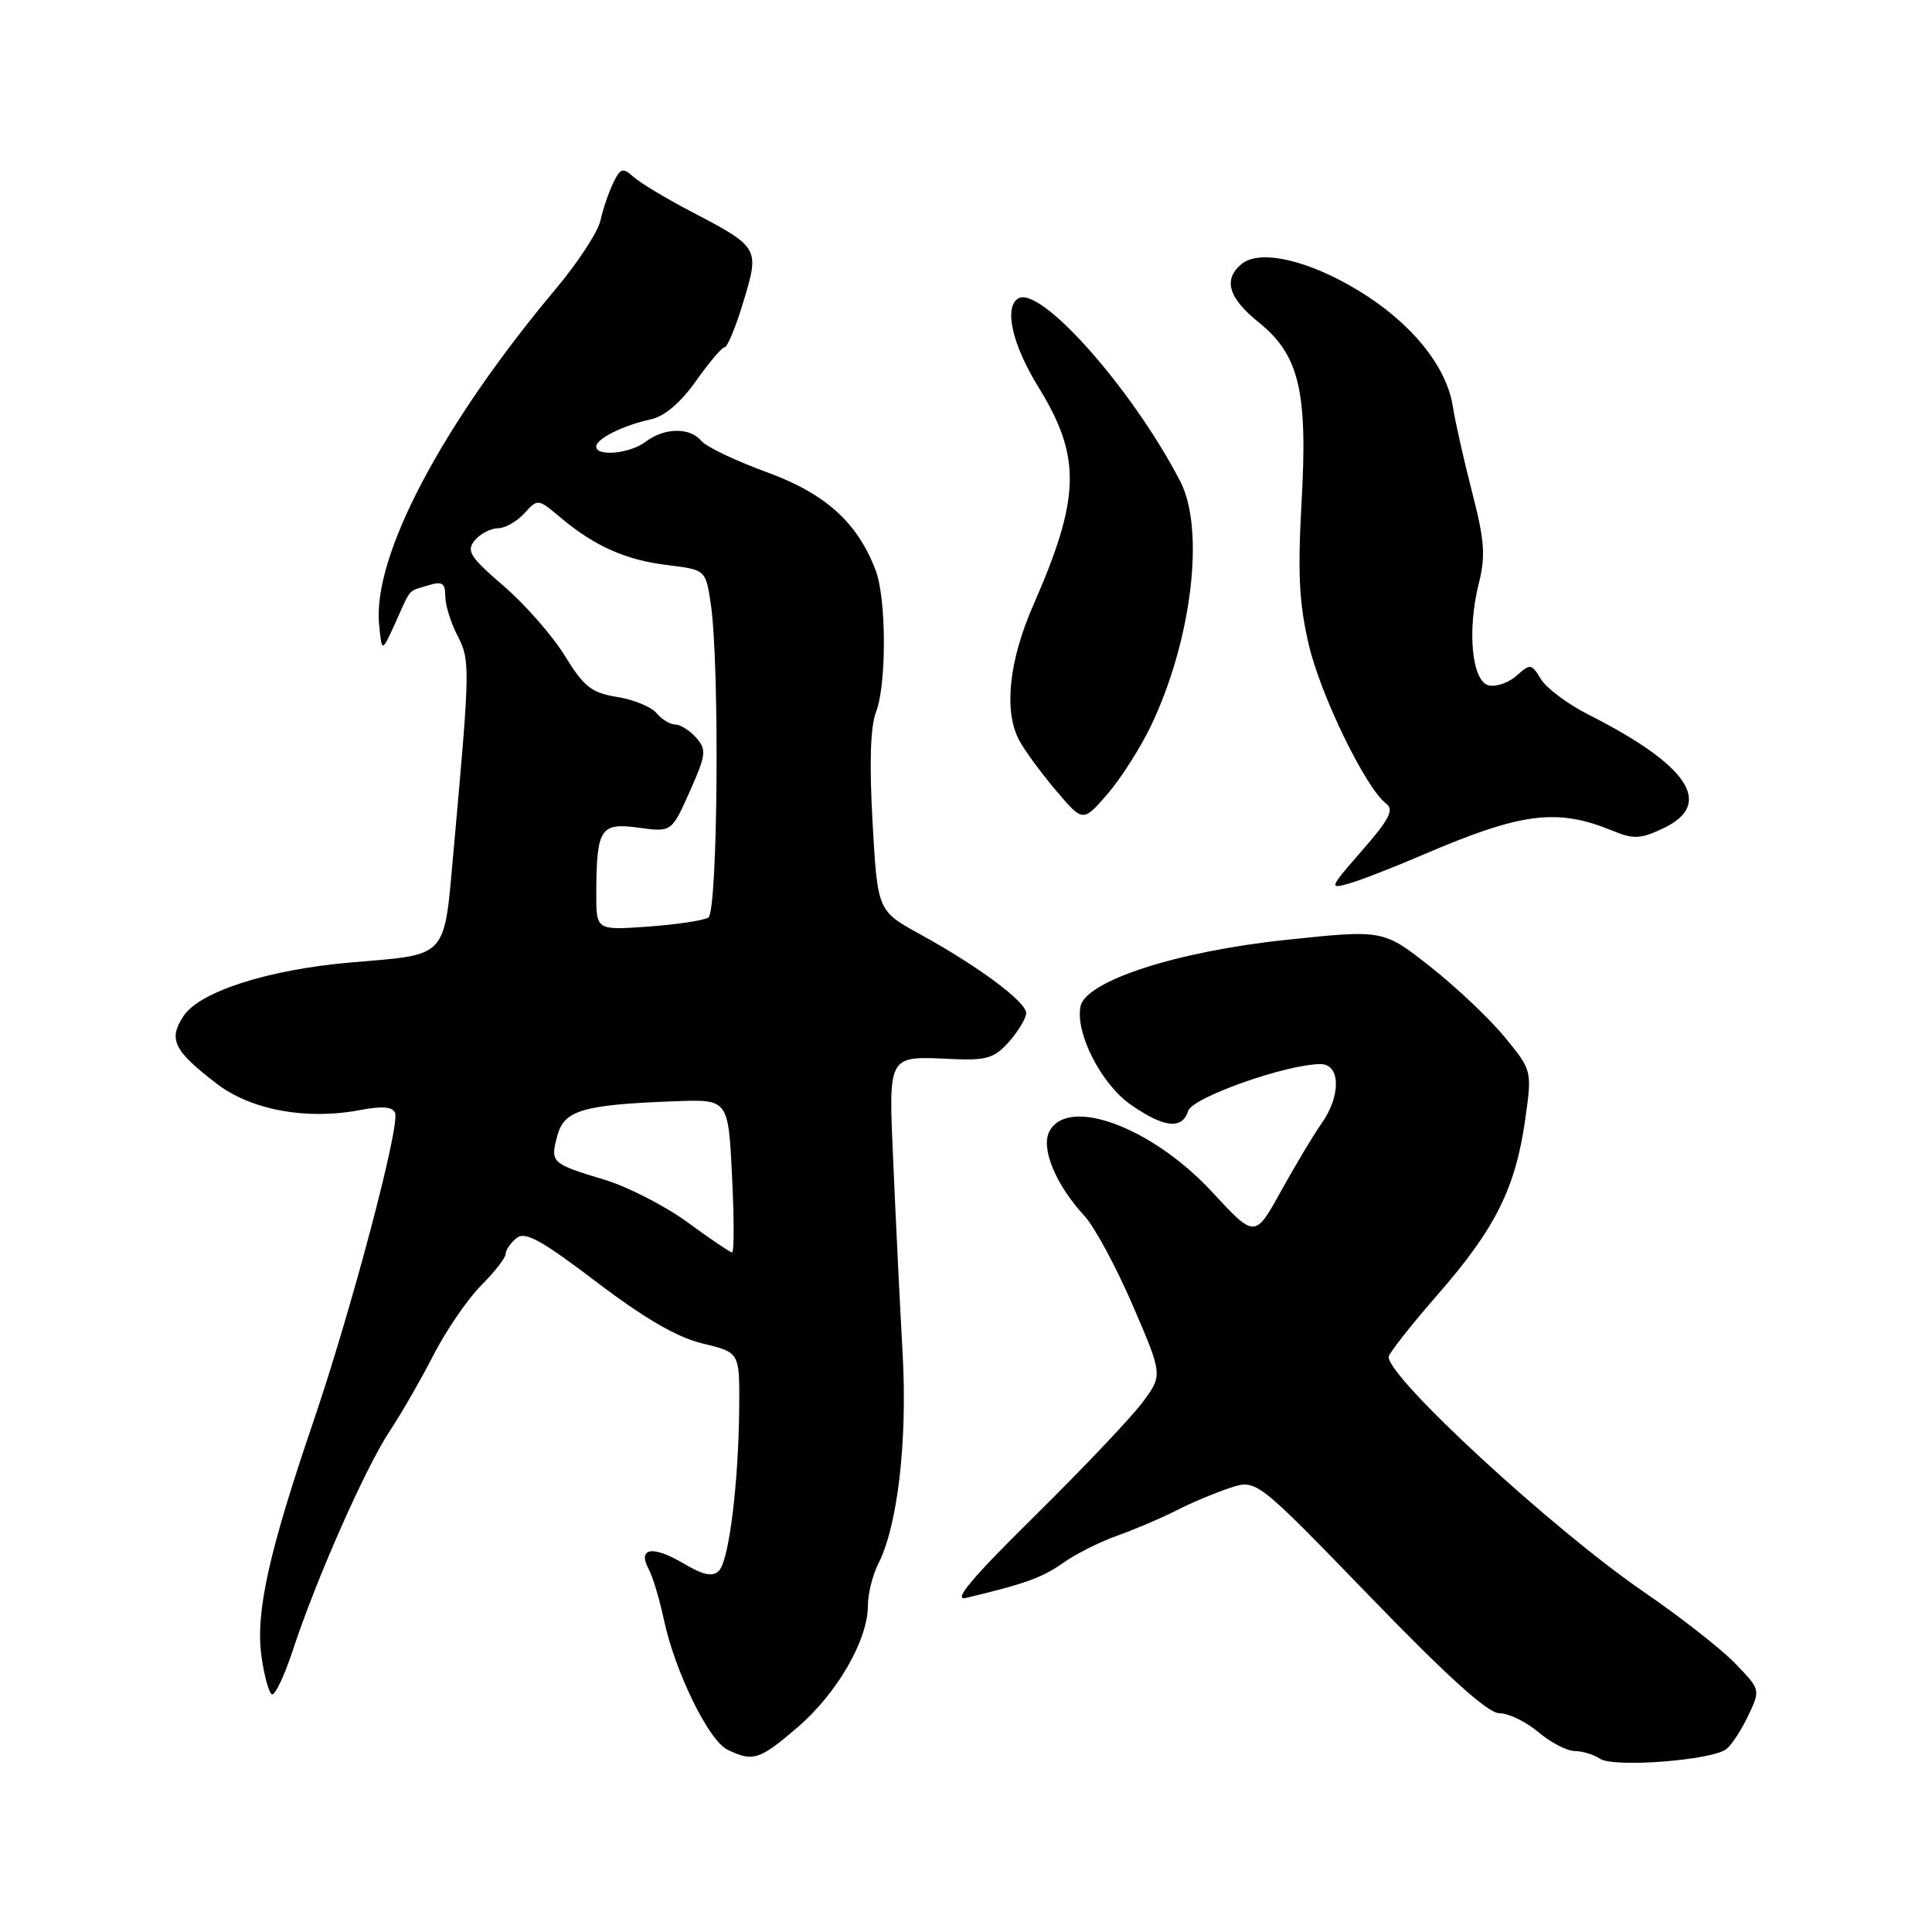 <?xml version="1.0" encoding="UTF-8" standalone="no"?>
<!DOCTYPE svg PUBLIC "-//W3C//DTD SVG 1.1//EN" "http://www.w3.org/Graphics/SVG/1.1/DTD/svg11.dtd" >
<svg xmlns="http://www.w3.org/2000/svg" xmlns:xlink="http://www.w3.org/1999/xlink" version="1.1" viewBox="0 0 256 256">
 <g >
 <path fill="currentColor"
d=" M 228.77 231.75 C 229.47 231.19 230.77 229.19 231.66 227.31 C 233.28 223.89 233.28 223.88 229.89 220.38 C 228.03 218.46 222.56 214.18 217.75 210.89 C 205.79 202.69 184.00 182.62 184.00 179.80 C 184.00 179.36 186.96 175.60 190.58 171.45 C 198.15 162.77 200.81 157.43 202.10 148.33 C 203.01 141.85 203.01 141.85 199.38 137.42 C 197.38 134.98 192.94 130.78 189.51 128.08 C 183.28 123.18 183.28 123.18 170.39 124.54 C 155.93 126.06 143.82 129.99 143.17 133.37 C 142.48 136.93 145.95 143.69 149.85 146.39 C 154.26 149.45 156.64 149.70 157.44 147.20 C 158.00 145.41 170.48 141.00 174.98 141.00 C 177.63 141.00 177.71 145.19 175.12 148.85 C 174.09 150.31 171.68 154.33 169.76 157.79 C 166.29 164.08 166.29 164.08 160.59 157.92 C 152.67 149.37 141.56 145.23 139.06 149.89 C 137.87 152.12 139.88 156.98 143.69 161.11 C 145.02 162.54 147.90 167.88 150.09 172.96 C 154.08 182.21 154.08 182.21 151.36 185.86 C 149.86 187.86 143.43 194.64 137.07 200.91 C 128.72 209.15 126.20 212.16 128.00 211.73 C 135.79 209.88 138.14 209.04 140.86 207.10 C 142.51 205.92 145.74 204.30 148.03 203.49 C 150.32 202.68 153.83 201.18 155.84 200.16 C 157.85 199.13 161.07 197.78 162.99 197.15 C 166.47 196.00 166.47 196.00 181.49 211.51 C 191.85 222.22 197.17 227.02 198.67 227.01 C 199.87 227.01 202.18 228.12 203.82 229.50 C 205.45 230.88 207.62 232.01 208.64 232.02 C 209.66 232.02 211.18 232.49 212.00 233.04 C 213.80 234.26 226.92 233.25 228.77 231.75 Z  M 105.69 228.87 C 110.91 224.39 115.00 217.31 115.00 212.76 C 115.00 211.19 115.62 208.69 116.38 207.20 C 118.94 202.19 120.24 191.01 119.61 179.50 C 119.27 173.45 118.73 162.36 118.40 154.85 C 117.73 139.30 117.37 139.95 126.49 140.34 C 130.72 140.52 131.82 140.17 133.71 138.03 C 134.93 136.64 135.95 134.94 135.97 134.26 C 136.01 132.77 129.68 128.06 121.91 123.79 C 116.28 120.69 116.28 120.69 115.62 108.97 C 115.18 101.18 115.33 96.28 116.07 94.37 C 117.49 90.74 117.46 79.33 116.03 75.57 C 113.61 69.21 109.38 65.41 101.59 62.56 C 97.47 61.06 93.58 59.20 92.93 58.42 C 91.42 56.60 88.04 56.65 85.56 58.53 C 83.48 60.11 79.00 60.54 79.00 59.17 C 79.00 58.14 82.59 56.35 86.29 55.55 C 88.07 55.16 90.22 53.32 92.23 50.47 C 93.97 48.01 95.68 46.00 96.03 46.00 C 96.39 46.00 97.51 43.28 98.51 39.96 C 100.67 32.83 100.62 32.76 91.50 27.99 C 88.20 26.26 84.79 24.21 83.92 23.42 C 82.53 22.17 82.21 22.27 81.25 24.25 C 80.65 25.49 79.89 27.72 79.57 29.20 C 79.25 30.69 76.61 34.74 73.71 38.20 C 58.55 56.27 49.38 73.66 50.23 82.70 C 50.59 86.50 50.59 86.50 52.40 82.50 C 54.53 77.79 53.99 78.41 56.75 77.56 C 58.59 76.99 59.00 77.25 59.00 78.98 C 59.00 80.15 59.73 82.51 60.62 84.23 C 62.31 87.50 62.30 88.35 60.12 112.50 C 58.79 127.24 59.54 126.41 46.50 127.53 C 35.56 128.47 26.44 131.39 24.31 134.64 C 22.28 137.74 23.00 139.21 28.72 143.60 C 33.27 147.09 40.61 148.44 47.70 147.09 C 50.65 146.53 52.03 146.64 52.35 147.47 C 53.02 149.21 46.56 173.59 41.48 188.50 C 35.61 205.71 33.85 213.66 34.64 219.42 C 34.99 221.97 35.61 224.26 36.01 224.50 C 36.41 224.75 37.67 222.10 38.82 218.61 C 41.88 209.29 48.44 194.44 51.62 189.66 C 53.14 187.37 55.76 182.82 57.44 179.55 C 59.12 176.28 61.96 172.13 63.75 170.33 C 65.54 168.54 67.00 166.66 67.00 166.16 C 67.00 165.65 67.64 164.71 68.42 164.07 C 69.57 163.12 71.63 164.24 79.04 169.87 C 85.46 174.74 89.72 177.21 93.12 178.03 C 98.00 179.20 98.00 179.20 97.95 186.35 C 97.88 196.44 96.60 206.80 95.26 208.14 C 94.42 208.98 93.20 208.73 90.49 207.12 C 86.44 204.74 84.45 205.10 85.96 207.93 C 86.50 208.93 87.40 211.94 87.97 214.62 C 89.43 221.50 93.90 230.63 96.39 231.84 C 99.78 233.49 100.62 233.22 105.69 228.87 Z  M 188.53 113.27 C 201.65 107.64 206.31 107.05 213.71 110.09 C 216.48 111.23 217.41 111.18 220.46 109.72 C 227.15 106.53 223.74 101.40 210.50 94.70 C 207.75 93.31 204.91 91.19 204.18 89.99 C 202.94 87.94 202.76 87.91 201.01 89.49 C 199.99 90.42 198.33 91.02 197.32 90.83 C 195.04 90.40 194.36 83.62 195.96 77.26 C 196.86 73.67 196.71 71.59 195.06 65.21 C 193.97 60.97 192.82 55.87 192.51 53.87 C 191.69 48.53 186.98 42.74 180.03 38.52 C 173.32 34.44 166.93 32.99 164.51 34.99 C 162.05 37.03 162.76 39.47 166.75 42.68 C 172.16 47.04 173.30 51.81 172.46 66.61 C 171.94 75.97 172.14 79.98 173.43 85.47 C 175.03 92.25 181.00 104.49 183.69 106.50 C 184.75 107.29 184.07 108.60 180.49 112.69 C 176.15 117.66 176.07 117.84 178.76 117.07 C 180.30 116.63 184.69 114.92 188.53 113.27 Z  M 152.53 96.13 C 157.93 84.79 159.68 70.16 156.40 63.80 C 150.06 51.55 137.83 37.75 134.91 39.55 C 133.01 40.73 134.13 45.67 137.56 51.23 C 143.32 60.56 143.19 65.88 136.89 80.25 C 133.68 87.57 132.99 94.23 135.04 98.08 C 135.74 99.41 137.94 102.40 139.91 104.73 C 143.50 108.96 143.50 108.96 146.73 105.23 C 148.51 103.18 151.12 99.08 152.53 96.13 Z  M 91.10 161.96 C 88.13 159.79 83.18 157.25 80.10 156.32 C 73.02 154.18 72.89 154.06 73.85 150.48 C 74.75 147.10 77.25 146.37 89.50 145.92 C 96.50 145.66 96.50 145.66 97.00 155.83 C 97.28 161.43 97.28 165.98 97.00 165.96 C 96.72 165.93 94.07 164.13 91.10 161.96 Z  M 79.01 118.38 C 79.04 109.77 79.55 108.98 84.60 109.67 C 88.99 110.27 88.99 110.27 91.39 104.89 C 93.57 99.99 93.65 99.34 92.24 97.75 C 91.39 96.79 90.14 96.00 89.47 96.00 C 88.80 96.00 87.68 95.32 86.99 94.49 C 86.30 93.66 83.95 92.70 81.77 92.35 C 78.38 91.81 77.37 91.01 74.84 86.89 C 73.21 84.24 69.56 80.07 66.73 77.64 C 62.26 73.79 61.76 73.00 62.91 71.60 C 63.65 70.72 65.02 70.00 65.97 70.00 C 66.91 70.00 68.49 69.11 69.48 68.02 C 71.25 66.06 71.29 66.07 74.25 68.56 C 78.78 72.37 82.90 74.21 88.46 74.88 C 93.50 75.50 93.50 75.50 94.18 80.00 C 95.37 87.95 95.12 120.81 93.86 121.58 C 93.24 121.97 89.64 122.51 85.86 122.78 C 79.00 123.27 79.00 123.27 79.01 118.38 Z "/>
</g>
</svg>